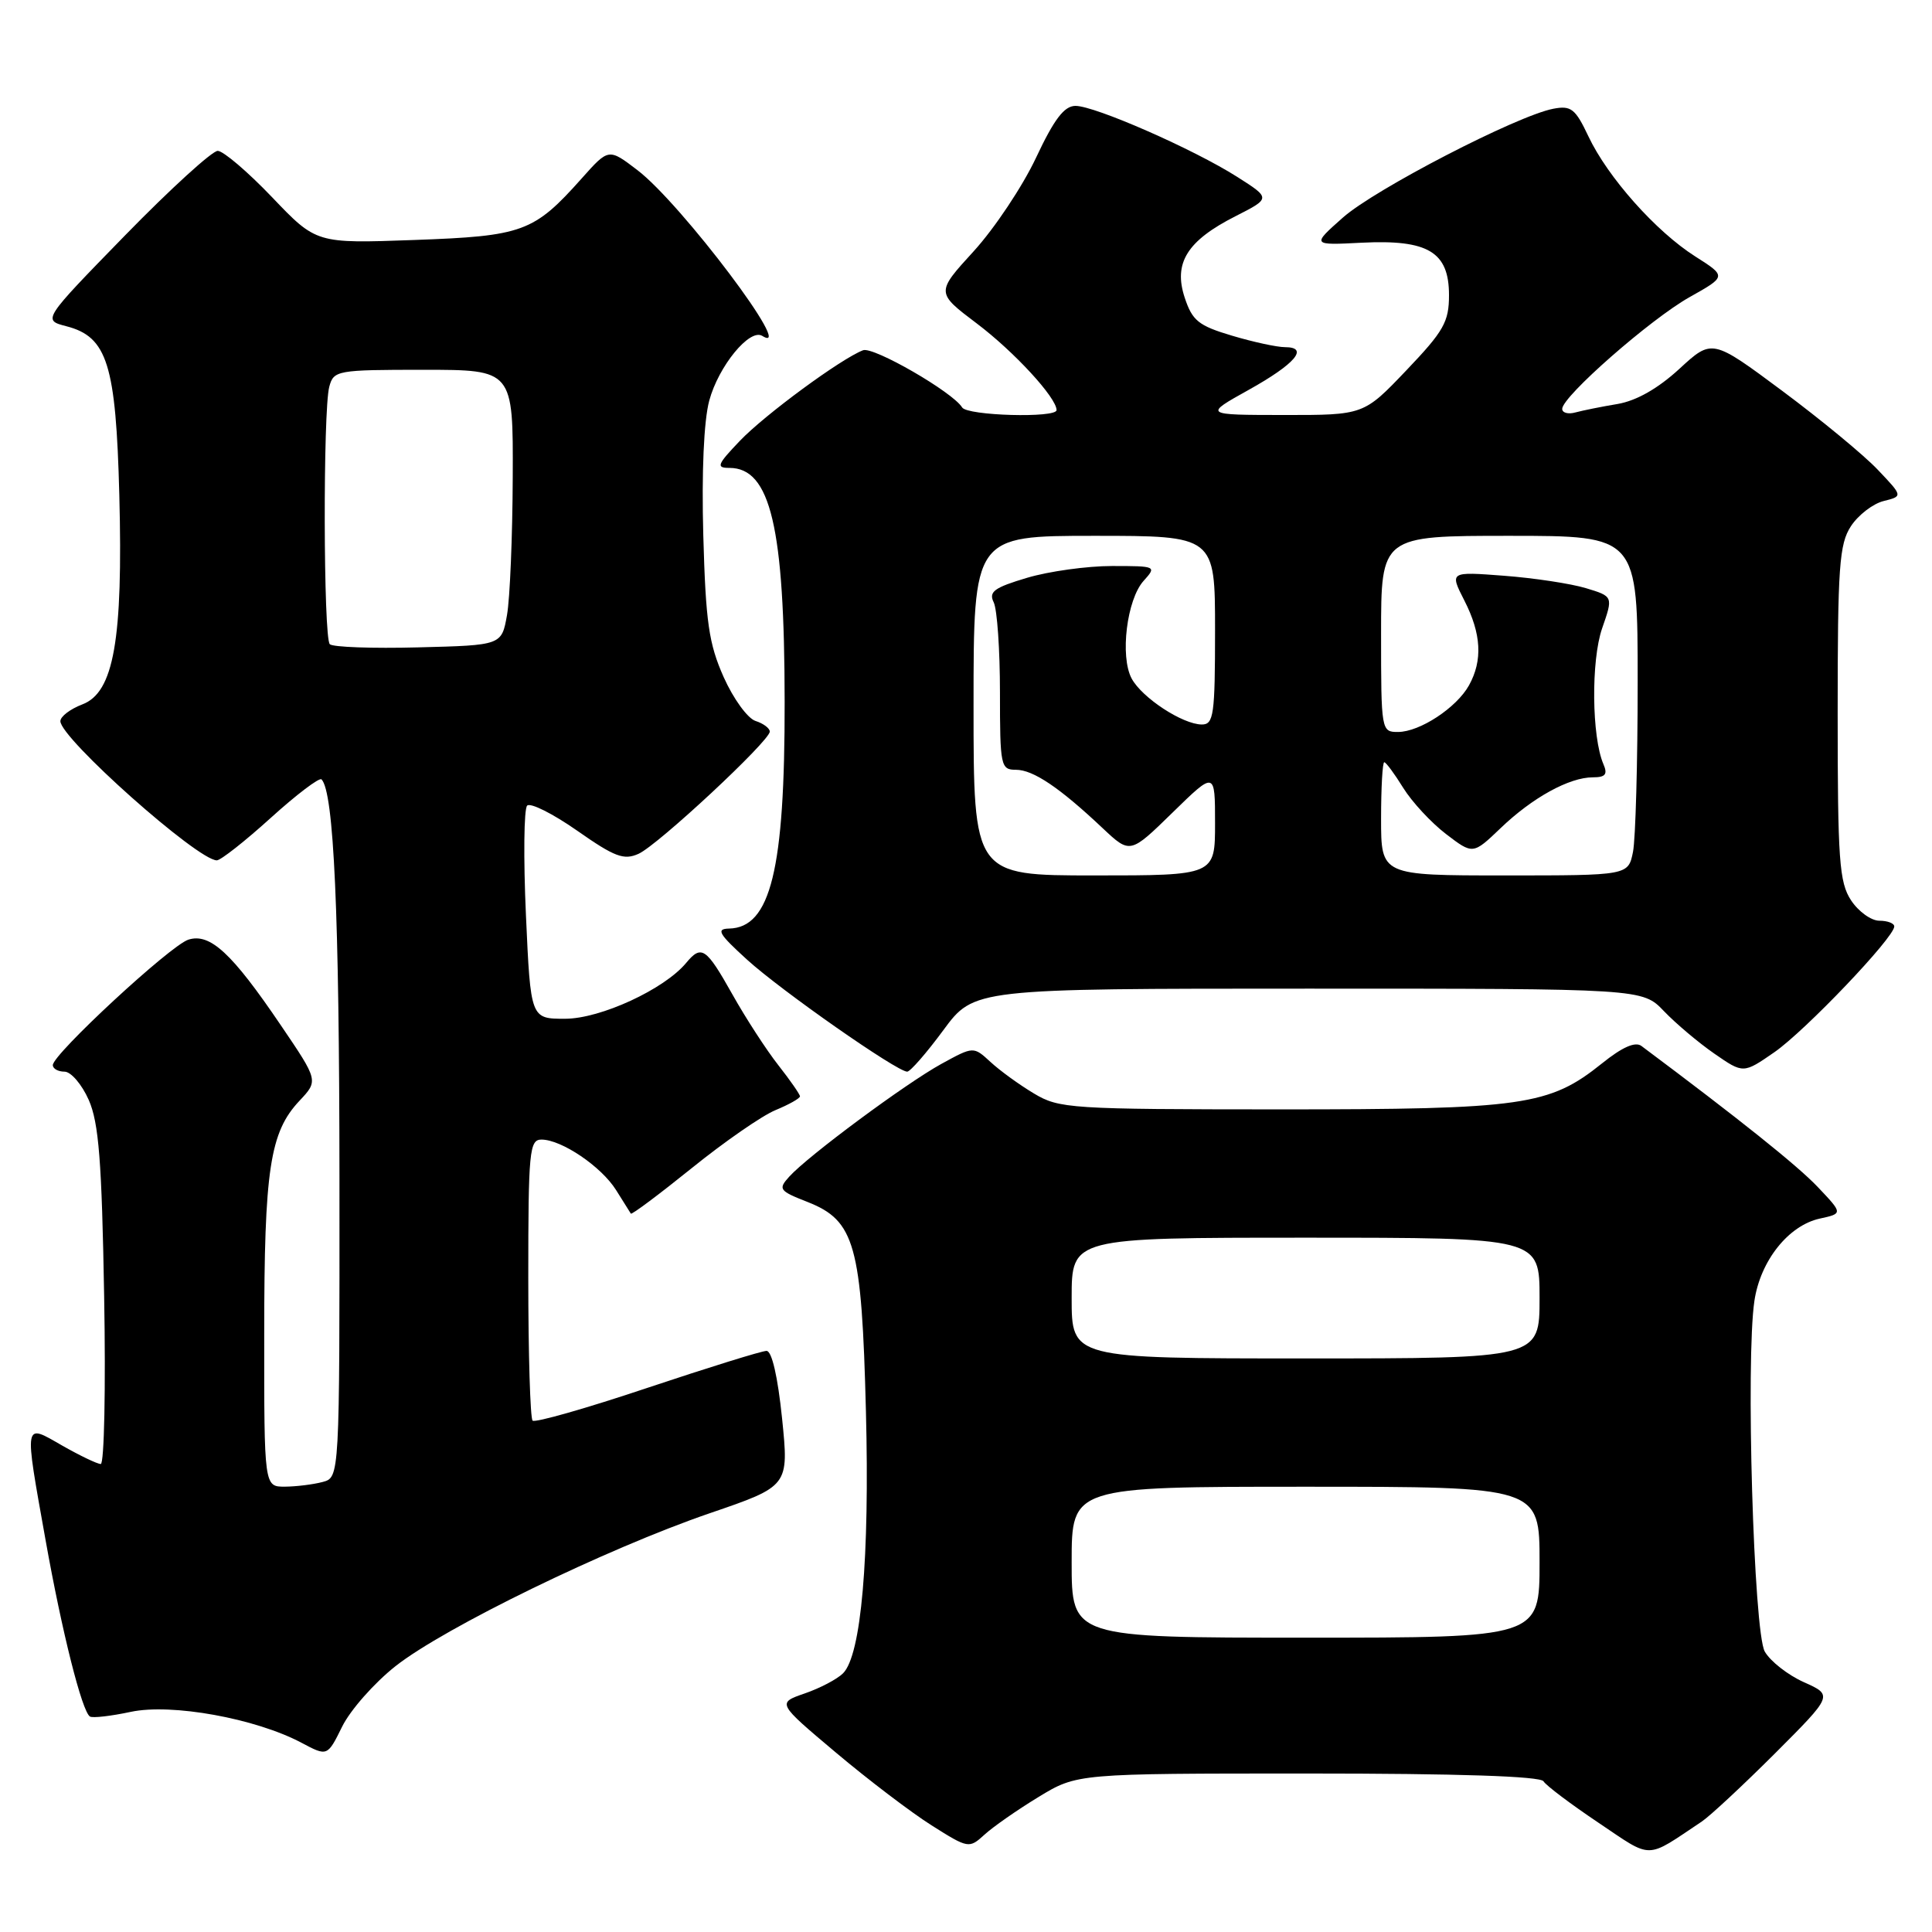 <?xml version="1.0" encoding="UTF-8" standalone="no"?>
<!DOCTYPE svg PUBLIC "-//W3C//DTD SVG 1.1//EN" "http://www.w3.org/Graphics/SVG/1.1/DTD/svg11.dtd" >
<svg xmlns="http://www.w3.org/2000/svg" xmlns:xlink="http://www.w3.org/1999/xlink" version="1.1" viewBox="0 0 256 256">
 <g >
 <path fill="currentColor"
d=" M 225.50 241.36 C 226.60 240.62 230.96 236.56 235.20 232.33 C 242.89 224.63 242.89 224.63 239.03 222.90 C 236.90 221.95 234.57 220.12 233.84 218.84 C 232.37 216.24 231.30 180.13 232.47 172.36 C 233.26 167.06 236.98 162.38 241.13 161.47 C 244.20 160.80 244.20 160.80 240.85 157.27 C 238.14 154.42 230.46 148.28 217.49 138.59 C 216.68 137.99 214.95 138.75 212.28 140.90 C 205.29 146.51 201.89 147.00 169.59 147.00 C 141.81 146.99 140.34 146.90 137.00 144.89 C 135.07 143.74 132.48 141.86 131.24 140.71 C 128.99 138.64 128.99 138.64 124.74 140.97 C 120.01 143.57 107.07 153.16 104.58 155.91 C 103.08 157.57 103.23 157.79 107.01 159.27 C 113.28 161.74 114.18 164.94 114.74 187.00 C 115.24 206.42 114.12 219.31 111.71 221.72 C 110.93 222.50 108.64 223.70 106.63 224.39 C 102.96 225.66 102.96 225.66 110.73 232.20 C 115.00 235.80 120.72 240.15 123.44 241.87 C 128.30 244.94 128.41 244.96 130.44 243.11 C 131.57 242.07 134.80 239.82 137.61 238.11 C 142.72 235.00 142.72 235.00 173.30 235.00 C 193.24 235.00 204.10 235.36 204.52 236.03 C 204.87 236.60 208.14 239.06 211.79 241.51 C 219.07 246.40 217.94 246.41 225.50 241.36 Z  M 52.40 220.78 C 58.87 215.67 80.36 205.21 94.02 200.52 C 104.54 196.92 104.54 196.92 103.63 187.96 C 103.06 182.43 102.28 179.00 101.57 179.00 C 100.94 179.00 93.84 181.21 85.78 183.90 C 77.73 186.60 70.89 188.55 70.57 188.24 C 70.26 187.92 70.00 179.42 70.00 169.33 C 70.00 152.54 70.15 151.00 71.75 151.00 C 74.42 151.01 79.68 154.57 81.64 157.70 C 82.61 159.24 83.48 160.64 83.59 160.81 C 83.70 160.99 87.33 158.27 91.65 154.79 C 95.97 151.30 100.96 147.84 102.75 147.10 C 104.54 146.36 106.00 145.54 106.00 145.27 C 106.00 145.01 104.71 143.15 103.13 141.14 C 101.56 139.14 98.81 134.91 97.04 131.75 C 93.56 125.56 92.95 125.15 90.92 127.59 C 88.03 131.08 79.58 134.98 74.90 134.99 C 70.31 135.00 70.31 135.00 69.69 121.27 C 69.35 113.71 69.42 107.18 69.85 106.75 C 70.28 106.32 73.26 107.82 76.48 110.07 C 81.46 113.56 82.67 114.01 84.62 113.13 C 87.21 111.95 102.00 98.17 102.00 96.94 C 102.00 96.50 101.15 95.86 100.11 95.53 C 99.07 95.20 97.17 92.59 95.89 89.72 C 93.92 85.29 93.51 82.45 93.19 70.95 C 92.96 62.59 93.26 55.74 93.98 53.08 C 95.21 48.52 99.34 43.47 101.01 44.51 C 105.63 47.36 90.27 26.97 84.47 22.55 C 80.65 19.63 80.65 19.63 77.08 23.64 C 70.73 30.76 69.31 31.28 54.87 31.80 C 41.91 32.27 41.91 32.27 36.05 26.13 C 32.83 22.76 29.59 20.00 28.85 19.99 C 28.11 19.99 22.58 25.03 16.57 31.19 C 5.63 42.41 5.63 42.41 8.80 43.23 C 14.22 44.63 15.36 48.29 15.81 65.59 C 16.31 84.80 15.08 91.77 10.90 93.34 C 9.31 93.95 8.00 94.94 8.00 95.56 C 8.00 97.82 26.18 114.00 28.73 114.00 C 29.24 114.00 32.46 111.47 35.87 108.38 C 39.29 105.28 42.32 102.99 42.60 103.27 C 44.24 104.91 44.96 120.96 44.98 156.13 C 45.00 195.77 45.00 195.77 42.75 196.37 C 41.51 196.70 39.26 196.98 37.75 196.99 C 35.00 197.00 35.00 197.00 35.01 176.75 C 35.01 154.93 35.76 150.02 39.69 145.85 C 42.19 143.19 42.19 143.19 37.21 135.85 C 30.72 126.27 27.83 123.60 24.96 124.51 C 22.59 125.26 7.00 139.69 7.00 141.13 C 7.00 141.61 7.70 142.00 8.55 142.00 C 9.40 142.00 10.85 143.69 11.76 145.75 C 13.09 148.77 13.49 153.83 13.80 171.75 C 14.02 183.99 13.81 193.99 13.35 193.99 C 12.88 193.98 10.59 192.88 8.25 191.55 C 3.11 188.60 3.19 188.12 6.04 204.08 C 8.21 216.25 10.87 226.80 11.92 227.45 C 12.28 227.67 14.71 227.39 17.33 226.83 C 22.73 225.68 33.84 227.69 39.94 230.92 C 43.38 232.75 43.38 232.75 45.34 228.78 C 46.42 226.59 49.60 222.99 52.40 220.78 Z  M 125.00 136.50 C 129.06 131.00 129.06 131.00 173.34 131.00 C 217.63 131.00 217.63 131.00 220.48 133.98 C 222.05 135.62 225.06 138.16 227.17 139.62 C 231.00 142.27 231.00 142.27 235.12 139.42 C 239.21 136.58 251.00 124.22 251.00 122.76 C 251.00 122.34 250.11 122.00 249.02 122.00 C 247.94 122.00 246.25 120.78 245.27 119.29 C 243.71 116.91 243.50 113.96 243.50 94.50 C 243.50 75.09 243.71 72.08 245.26 69.72 C 246.23 68.24 248.18 66.74 249.59 66.39 C 252.15 65.75 252.15 65.75 248.82 62.25 C 247.00 60.32 241.31 55.63 236.18 51.81 C 226.86 44.88 226.86 44.88 222.52 48.88 C 219.69 51.48 216.84 53.10 214.34 53.53 C 212.23 53.88 209.71 54.39 208.75 54.65 C 207.79 54.92 207.00 54.70 207.00 54.18 C 207.00 52.54 218.70 42.28 223.88 39.37 C 228.78 36.62 228.78 36.62 224.63 33.98 C 219.43 30.68 213.02 23.48 210.46 18.04 C 208.74 14.40 208.17 13.96 205.82 14.41 C 201.01 15.33 182.18 25.07 177.94 28.83 C 173.80 32.50 173.80 32.50 180.44 32.16 C 189.23 31.72 192.00 33.38 192.00 39.10 C 192.00 42.66 191.31 43.87 186.35 49.07 C 180.70 55.00 180.70 55.00 170.10 54.99 C 159.50 54.98 159.50 54.98 165.44 51.67 C 171.62 48.23 173.52 46.00 170.26 46.00 C 169.22 46.00 166.06 45.32 163.25 44.48 C 158.81 43.16 157.99 42.50 156.98 39.44 C 155.46 34.85 157.30 31.90 163.71 28.65 C 168.39 26.27 168.39 26.27 163.94 23.44 C 158.19 19.78 145.07 14.02 142.50 14.03 C 141.01 14.04 139.68 15.79 137.27 20.92 C 135.49 24.70 131.78 30.26 129.03 33.28 C 124.01 38.77 124.01 38.77 129.44 42.87 C 134.38 46.60 140.00 52.70 140.00 54.34 C 140.00 55.42 128.17 55.09 127.49 53.99 C 126.24 51.95 115.73 45.89 114.36 46.41 C 111.44 47.53 101.36 54.94 98.05 58.40 C 95.02 61.57 94.85 62.00 96.65 62.00 C 102.10 62.00 103.95 69.85 103.97 93.00 C 104.00 115.24 102.11 122.93 96.60 123.04 C 94.84 123.08 95.24 123.75 99.00 127.17 C 103.52 131.28 118.85 142.00 120.21 142.00 C 120.61 142.00 122.77 139.53 125.00 136.50 Z  M 142.00 207.00 C 142.00 197.00 142.00 197.00 173.00 197.00 C 204.00 197.00 204.00 197.00 204.00 207.00 C 204.00 217.00 204.00 217.00 173.00 217.00 C 142.00 217.00 142.00 217.00 142.00 207.00 Z  M 142.00 172.00 C 142.00 164.00 142.00 164.00 173.00 164.00 C 204.00 164.00 204.00 164.00 204.00 172.00 C 204.00 180.00 204.00 180.00 173.00 180.00 C 142.00 180.00 142.00 180.00 142.00 172.00 Z  M 43.70 85.36 C 42.85 84.51 42.79 54.40 43.63 51.25 C 44.21 49.08 44.64 49.00 56.12 49.00 C 68.00 49.00 68.00 49.00 67.94 63.25 C 67.91 71.09 67.57 79.30 67.18 81.50 C 66.47 85.50 66.47 85.50 55.43 85.78 C 49.36 85.94 44.08 85.75 43.70 85.36 Z  M 129.00 93.50 C 129.00 71.00 129.00 71.00 145.00 71.00 C 161.00 71.00 161.00 71.00 161.00 83.50 C 161.00 94.74 160.82 96.00 159.25 96.00 C 156.71 95.99 151.32 92.46 149.95 89.91 C 148.38 86.98 149.31 79.42 151.54 76.96 C 153.28 75.03 153.21 75.00 147.34 75.00 C 144.05 75.00 138.99 75.70 136.10 76.56 C 131.73 77.86 130.98 78.41 131.67 79.81 C 132.13 80.74 132.50 86.11 132.50 91.75 C 132.50 101.52 132.60 102.00 134.62 102.00 C 136.90 102.00 140.41 104.36 146.12 109.75 C 149.75 113.16 149.75 113.16 155.37 107.67 C 161.00 102.17 161.00 102.17 161.00 109.09 C 161.00 116.00 161.00 116.00 145.00 116.00 C 129.00 116.00 129.00 116.00 129.00 93.50 Z  M 183.00 108.50 C 183.00 104.38 183.19 101.00 183.42 101.00 C 183.65 101.00 184.78 102.53 185.93 104.39 C 187.09 106.26 189.64 109.01 191.60 110.51 C 195.17 113.24 195.17 113.24 198.84 109.73 C 203.05 105.69 207.94 103.00 211.06 103.00 C 212.73 103.00 213.05 102.61 212.46 101.25 C 210.91 97.65 210.81 87.52 212.29 83.26 C 213.76 79.03 213.76 79.03 210.13 77.93 C 208.13 77.33 203.26 76.59 199.29 76.29 C 192.08 75.74 192.08 75.74 194.04 79.58 C 196.29 83.99 196.48 87.51 194.65 90.81 C 193.00 93.78 188.13 96.98 185.25 96.99 C 183.03 97.00 183.00 96.82 183.00 84.00 C 183.00 71.00 183.00 71.00 200.00 71.00 C 217.00 71.00 217.00 71.00 217.00 90.38 C 217.00 101.03 216.72 111.16 216.38 112.88 C 215.75 116.00 215.75 116.00 199.38 116.00 C 183.00 116.00 183.00 116.00 183.00 108.50 Z "/>
</g>
</svg>